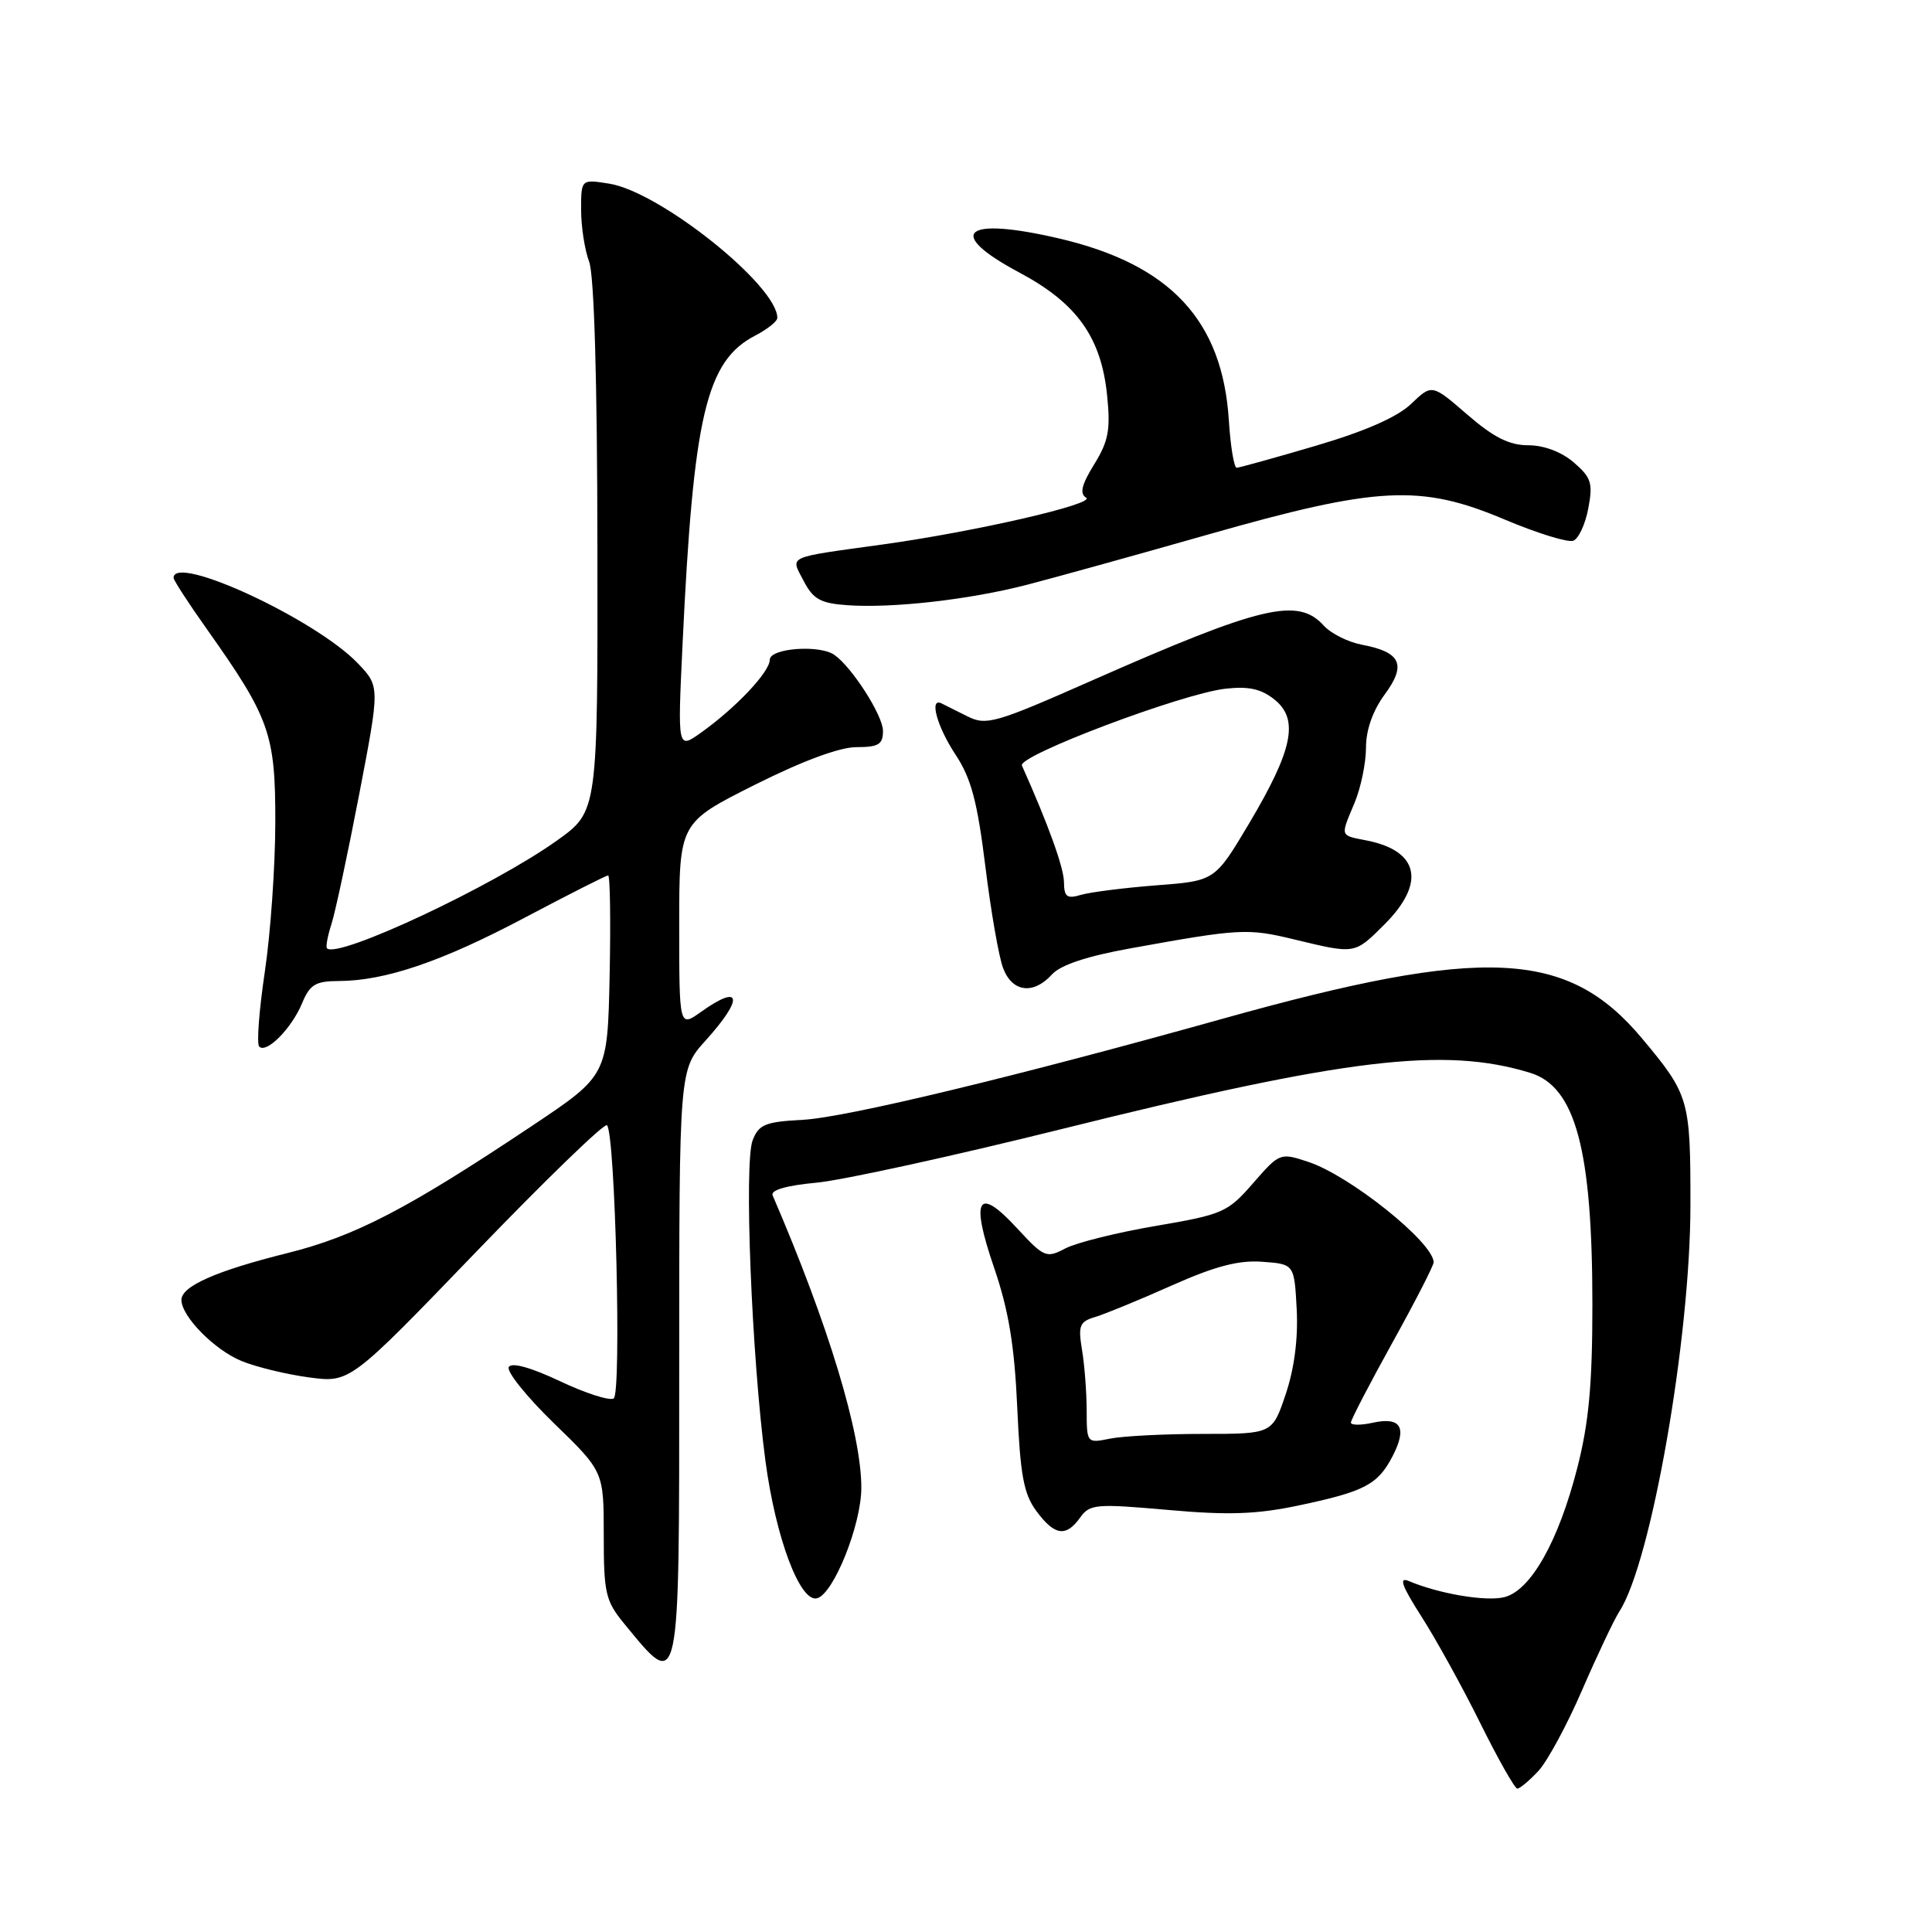 <?xml version="1.0" encoding="UTF-8" standalone="no"?>
<!DOCTYPE svg PUBLIC "-//W3C//DTD SVG 1.1//EN" "http://www.w3.org/Graphics/SVG/1.1/DTD/svg11.dtd" >
<svg xmlns="http://www.w3.org/2000/svg" xmlns:xlink="http://www.w3.org/1999/xlink" version="1.1" viewBox="0 0 256 256">
 <g >
 <path fill="currentColor"
d=" M 203.82 234.69 C 205.01 233.43 207.63 228.59 209.64 223.94 C 211.65 219.30 213.88 214.60 214.59 213.50 C 218.80 206.99 223.99 177.32 223.99 159.68 C 224.00 145.67 223.83 145.08 217.59 137.61 C 207.73 125.81 196.69 125.29 162.00 134.99 C 134.74 142.62 112.12 148.07 106.39 148.38 C 101.40 148.64 100.54 149.00 99.73 151.09 C 98.57 154.07 99.60 179.79 101.42 193.55 C 102.79 203.83 106.04 212.46 108.30 211.77 C 110.50 211.10 114.12 202.02 114.13 197.17 C 114.15 189.98 109.76 175.52 102.38 158.40 C 102.07 157.70 104.18 157.08 108.20 156.71 C 111.67 156.38 126.26 153.19 140.62 149.62 C 178.45 140.21 191.37 138.66 202.77 142.16 C 208.77 144.01 211.00 152.34 211.00 172.89 C 211.00 183.41 210.53 188.54 209.00 194.50 C 206.51 204.24 202.83 210.75 199.34 211.63 C 196.90 212.24 190.72 211.20 186.68 209.50 C 185.31 208.92 185.73 210.10 188.35 214.20 C 190.28 217.21 193.79 223.57 196.15 228.34 C 198.51 233.10 200.72 237.00 201.05 237.00 C 201.38 237.00 202.63 235.96 203.82 234.69 Z  M 90.00 180.87 C 90.00 141.74 90.00 141.74 93.50 137.87 C 98.58 132.25 98.26 130.25 92.90 134.07 C 90.00 136.14 90.00 136.14 90.00 122.58 C 90.00 109.02 90.00 109.02 99.98 104.01 C 106.30 100.84 111.25 99.00 113.48 99.00 C 116.42 99.00 117.00 98.64 117.00 96.84 C 117.00 94.82 112.89 88.39 110.55 86.77 C 108.58 85.39 102.00 85.89 102.00 87.42 C 102.00 89.03 97.49 93.81 92.86 97.10 C 89.78 99.29 89.78 99.29 90.44 85.40 C 91.88 55.00 93.57 47.82 100.10 44.45 C 101.69 43.62 103.00 42.58 103.00 42.12 C 103.00 37.84 87.47 25.43 80.75 24.34 C 77.00 23.74 77.00 23.74 77.00 27.80 C 77.00 30.04 77.48 33.13 78.06 34.66 C 78.73 36.43 79.14 50.29 79.16 72.48 C 79.21 107.50 79.21 107.50 73.85 111.34 C 65.42 117.38 44.75 127.08 43.33 125.66 C 43.14 125.48 43.41 124.01 43.93 122.41 C 44.44 120.81 46.09 113.08 47.60 105.23 C 50.34 90.96 50.34 90.96 47.42 87.90 C 41.84 82.06 23.00 73.32 23.00 76.57 C 23.00 76.88 24.97 79.92 27.38 83.32 C 35.76 95.15 36.50 97.25 36.48 109.00 C 36.47 114.78 35.85 123.67 35.09 128.77 C 34.33 133.87 33.99 138.33 34.35 138.68 C 35.31 139.64 38.65 136.26 40.03 132.93 C 41.05 130.46 41.81 130.00 44.87 129.99 C 51.04 129.97 58.54 127.42 69.54 121.59 C 75.35 118.52 80.32 116.00 80.58 116.00 C 80.84 116.00 80.93 121.96 80.78 129.25 C 80.50 142.50 80.50 142.50 70.50 149.18 C 53.98 160.21 47.07 163.80 38.05 166.05 C 28.61 168.40 23.98 170.45 24.04 172.28 C 24.10 174.49 28.43 178.87 32.00 180.34 C 33.92 181.13 37.95 182.11 40.93 182.51 C 46.37 183.24 46.37 183.24 63.10 165.87 C 72.30 156.32 80.10 148.77 80.43 149.10 C 81.53 150.20 82.37 184.65 81.32 185.30 C 80.77 185.64 77.57 184.61 74.19 183.01 C 70.35 181.20 67.81 180.49 67.42 181.13 C 67.07 181.70 69.76 185.05 73.39 188.58 C 80.00 194.99 80.00 194.99 80.00 203.42 C 80.00 211.12 80.23 212.13 82.73 215.17 C 90.15 224.20 90.00 224.90 90.00 180.87 Z  M 143.13 201.08 C 144.40 199.30 145.21 199.23 154.73 200.07 C 162.74 200.79 166.48 200.66 172.04 199.49 C 180.82 197.64 182.57 196.73 184.53 192.94 C 186.49 189.15 185.63 187.70 181.90 188.52 C 180.31 188.87 179.00 188.86 179.00 188.50 C 179.00 188.14 181.47 183.38 184.50 177.91 C 187.53 172.45 189.99 167.65 189.97 167.24 C 189.85 164.56 178.84 155.76 173.34 153.95 C 169.62 152.72 169.55 152.75 166.04 156.78 C 162.67 160.65 162.05 160.92 153.16 162.44 C 148.02 163.31 142.63 164.66 141.17 165.42 C 138.64 166.75 138.35 166.63 134.74 162.72 C 129.53 157.08 128.56 158.78 131.73 168.00 C 133.65 173.62 134.42 178.26 134.79 186.48 C 135.19 195.48 135.64 197.95 137.33 200.23 C 139.74 203.49 141.25 203.71 143.13 201.08 Z  M 139.40 129.11 C 140.52 127.87 144.06 126.69 149.80 125.66 C 164.29 123.04 165.29 122.98 171.50 124.48 C 179.63 126.44 179.46 126.47 183.47 122.47 C 188.92 117.01 188.04 112.76 181.15 111.38 C 177.48 110.65 177.58 110.94 179.50 106.35 C 180.32 104.37 181.00 101.10 181.00 99.07 C 181.00 96.72 181.90 94.17 183.48 92.02 C 186.40 88.07 185.63 86.40 180.46 85.43 C 178.63 85.08 176.36 83.95 175.41 82.90 C 171.98 79.11 167.21 80.24 144.69 90.17 C 131.86 95.84 130.69 96.17 128.19 94.92 C 126.71 94.17 125.16 93.40 124.75 93.20 C 123.09 92.39 124.16 96.28 126.61 99.99 C 128.68 103.11 129.50 106.20 130.56 114.76 C 131.29 120.71 132.35 126.80 132.92 128.29 C 134.13 131.48 136.93 131.84 139.40 129.11 Z  M 136.03 77.50 C 139.59 76.58 150.38 73.59 160.00 70.85 C 182.56 64.42 188.22 64.13 199.35 68.83 C 203.66 70.65 207.77 71.92 208.47 71.65 C 209.17 71.38 210.07 69.45 210.46 67.35 C 211.09 64.02 210.85 63.27 208.53 61.27 C 206.91 59.88 204.58 59.00 202.51 59.00 C 199.99 59.00 197.92 57.96 194.43 54.94 C 189.74 50.88 189.74 50.88 186.99 53.51 C 185.17 55.26 180.89 57.14 174.37 59.06 C 168.94 60.66 164.21 61.97 163.87 61.98 C 163.52 61.99 163.05 59.17 162.83 55.71 C 161.99 42.45 155.08 35.04 140.34 31.60 C 127.66 28.64 125.15 30.83 135.12 36.14 C 142.68 40.18 145.90 44.68 146.69 52.31 C 147.17 56.94 146.89 58.44 144.99 61.52 C 143.31 64.24 143.03 65.40 143.92 65.95 C 145.23 66.76 129.19 70.45 117.00 72.14 C 104.00 73.94 104.74 73.60 106.48 76.96 C 107.74 79.39 108.71 79.94 112.25 80.19 C 118.20 80.62 128.39 79.47 136.03 77.50 Z  M 143.99 186.88 C 143.98 184.47 143.71 180.86 143.37 178.85 C 142.84 175.63 143.05 175.12 145.14 174.50 C 146.44 174.11 150.99 172.24 155.25 170.34 C 161.00 167.78 164.11 166.96 167.25 167.19 C 171.50 167.50 171.50 167.50 171.82 173.50 C 172.02 177.37 171.50 181.36 170.36 184.75 C 168.59 190.00 168.59 190.00 159.42 190.00 C 154.38 190.00 148.84 190.28 147.12 190.62 C 144.01 191.25 144.00 191.24 143.99 186.88 Z  M 140.98 116.87 C 140.96 114.94 138.88 109.20 135.41 101.44 C 134.82 100.14 156.61 91.91 162.37 91.26 C 165.48 90.91 167.12 91.28 168.91 92.72 C 172.14 95.35 171.31 99.37 165.49 109.15 C 160.98 116.72 160.98 116.72 153.24 117.31 C 148.98 117.64 144.49 118.21 143.25 118.57 C 141.37 119.13 141.00 118.85 140.98 116.87 Z "/>
</g>
</svg>